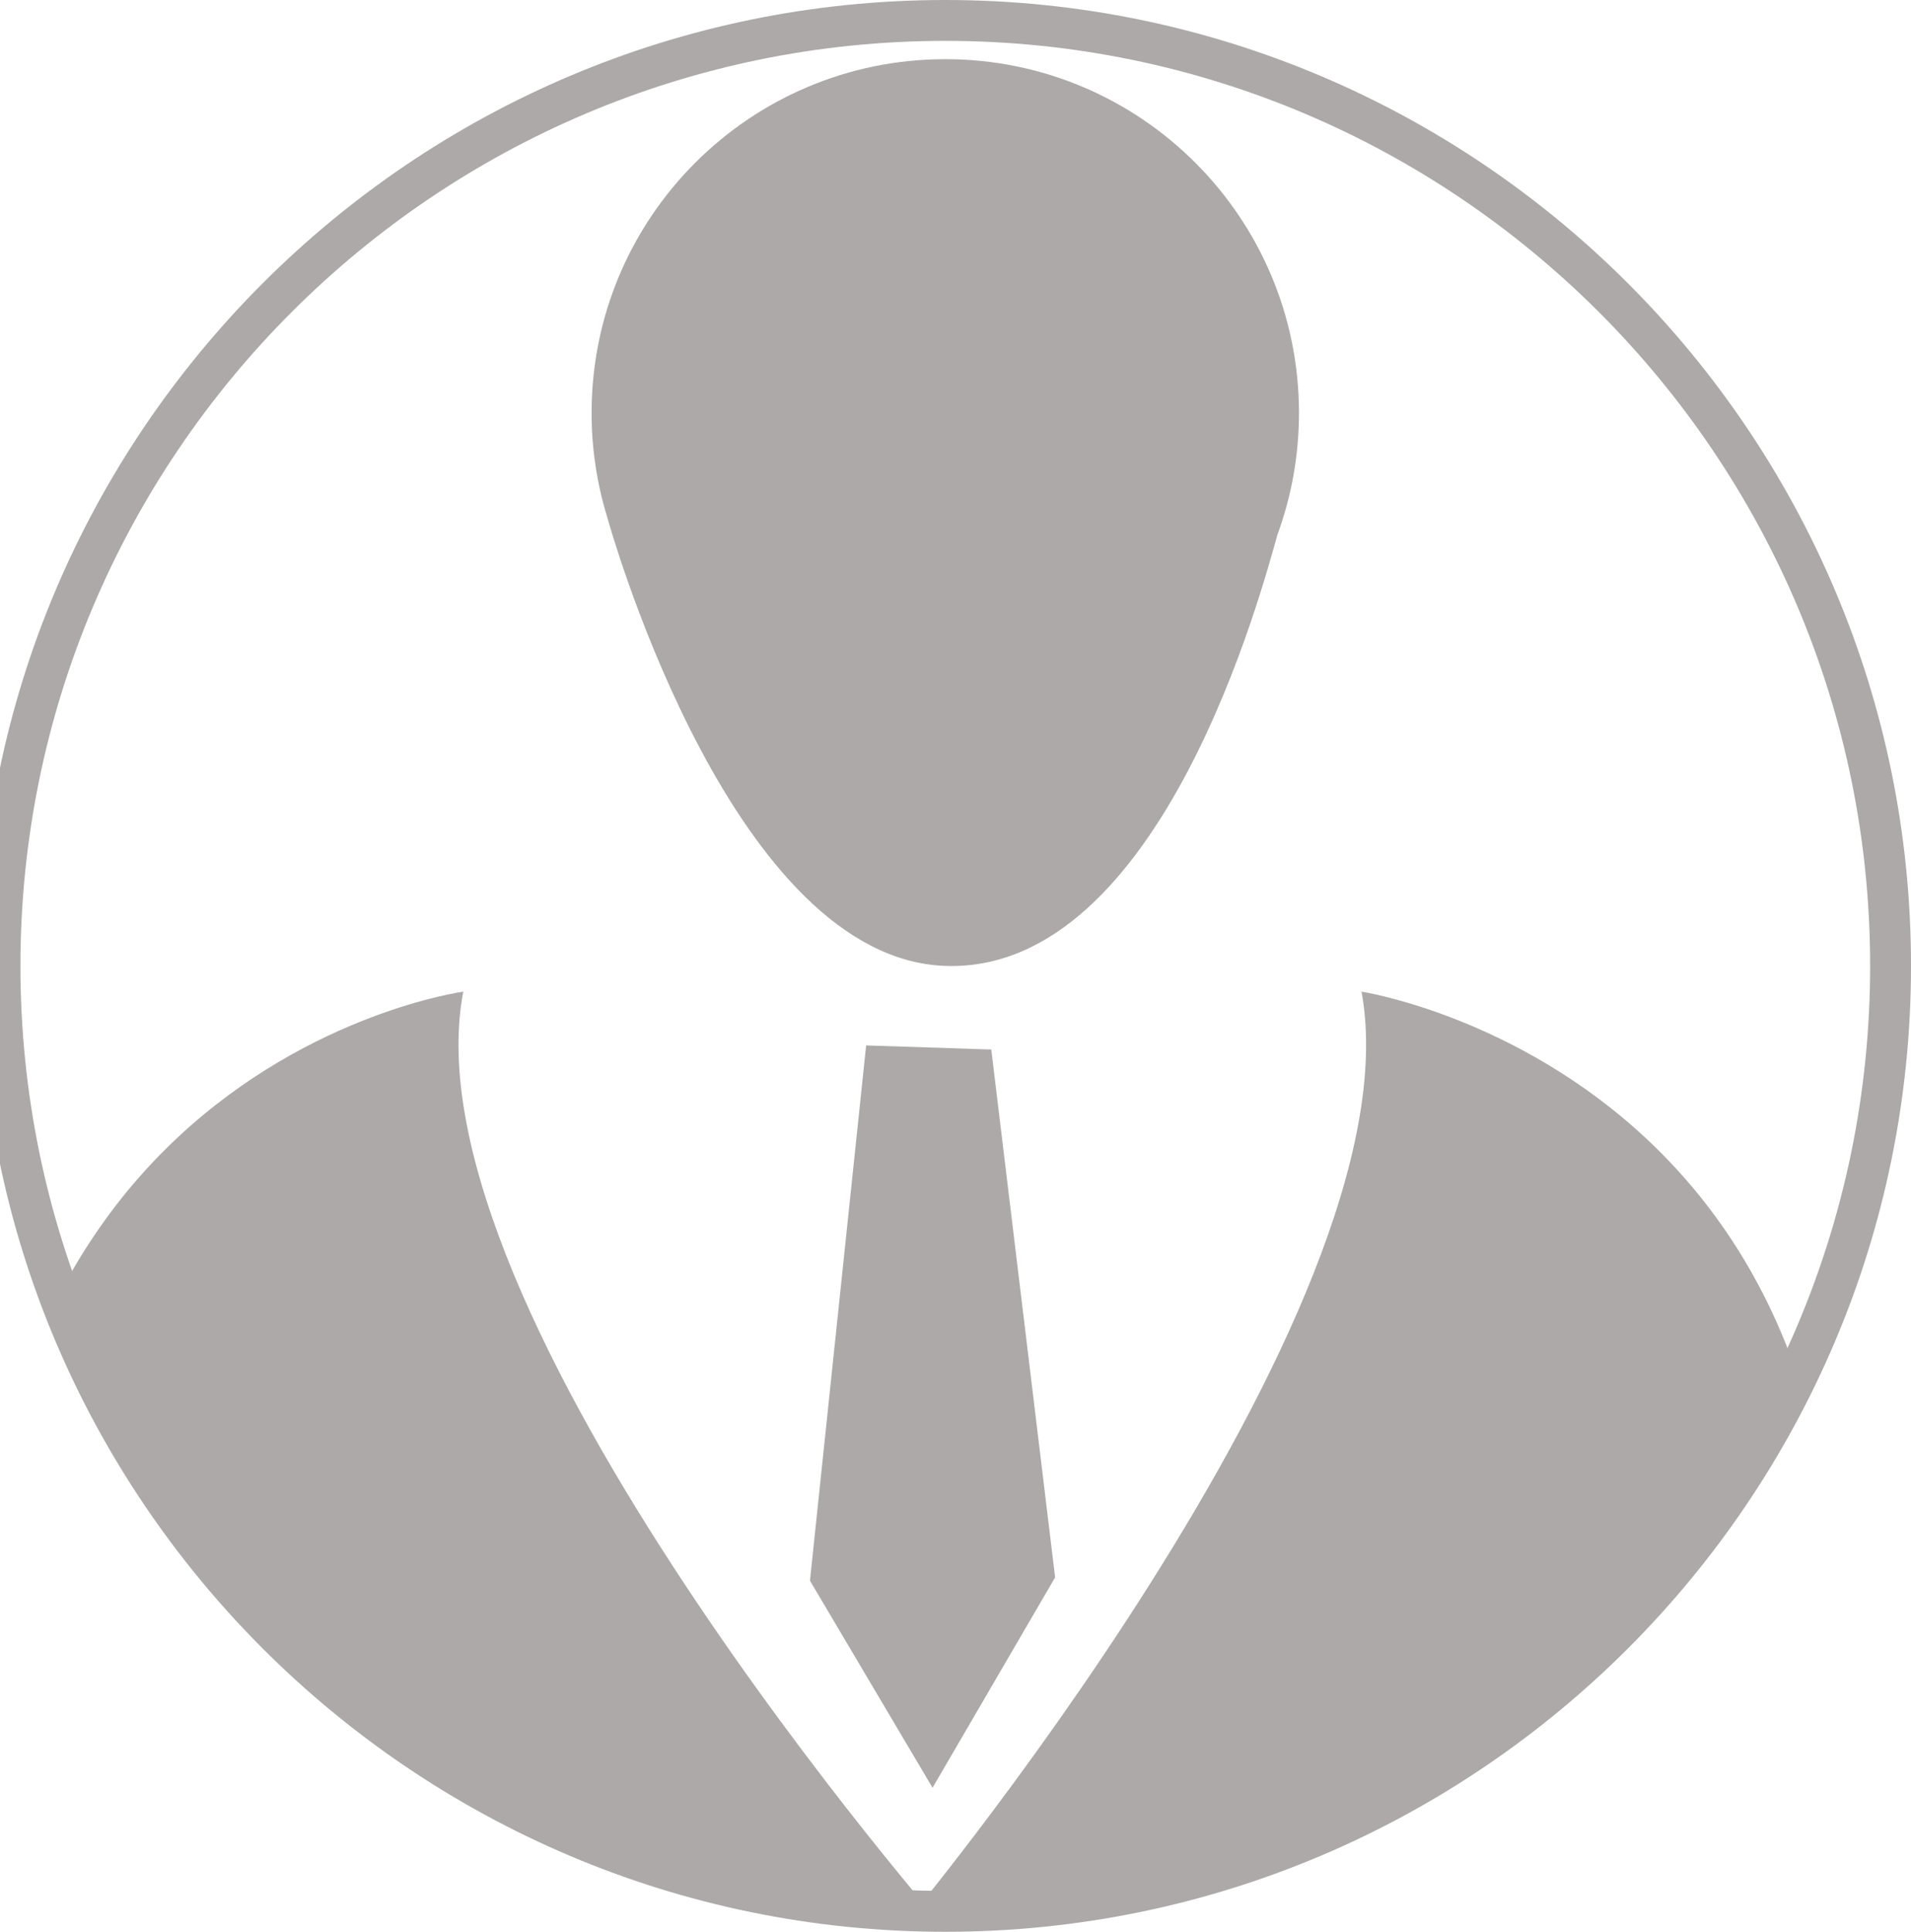 <?xml version="1.0" encoding="utf-8"?>
<!-- Generator: Adobe Illustrator 16.0.0, SVG Export Plug-In . SVG Version: 6.00 Build 0)  -->
<!DOCTYPE svg PUBLIC "-//W3C//DTD SVG 1.1//EN" "http://www.w3.org/Graphics/SVG/1.1/DTD/svg11.dtd">
<svg version="1.1" id="Layer_1" xmlns="http://www.w3.org/2000/svg" xmlns:xlink="http://www.w3.org/1999/xlink" x="0px" y="0px"
	 width="208.969px" height="211.203px" viewBox="0 0 208.969 211.203" enable-background="new 0 0 208.969 211.203"
	 xml:space="preserve">
<g>
	<defs>
		<circle id="SVGID_1_" cx="103.367" cy="105.601" r="103.367"/>
	</defs>
	<clipPath id="SVGID_2_">
		<use xlink:href="#SVGID_1_"  overflow="visible"/>
	</clipPath>
	<path clip-path="url(#SVGID_2_)" fill="#ACA9A8" d="M142.042,45.145c0-21.359-17.315-38.675-38.675-38.675
		c-21.36,0-38.675,17.316-38.675,38.675c0,3.958,0.597,7.777,1.702,11.374h-0.001c0,0,12.493,45.527,34.965,48.897
		c0.661,0.099,1.33,0.162,2.009,0.186c23.735,0.838,34.769-41.717,36.314-47.12h-0.002
		C141.208,54.323,142.042,49.832,142.042,45.145z"/>
	<path clip-path="url(#SVGID_2_)" fill="#ACA9A8" d="M148.884,108.417c0,0,68.035,10.408,48.448,100.552l-99.491,2.71
		C97.841,211.679,155.307,143.322,148.884,108.417z"/>
	<path clip-path="url(#SVGID_2_)" fill="#ACA9A8" d="M50.66,108.417c0,0-66.417,9.015-50.66,100.552l104.031,2.71
		C104.031,211.679,43.944,143.322,50.66,108.417z"/>
	<polygon clip-path="url(#SVGID_2_)" fill="#ACA9A8" points="94.714,114.297 108.397,114.745 115.377,172.458 101.974,195.455 
		88.571,172.817 	"/>
</g>
<path fill="#ACA9A8" d="M103.368,211.203c-58.229,0-105.601-47.373-105.601-105.602S45.139,0,103.368,0
	c58.229,0,105.602,47.372,105.602,105.601S161.596,211.203,103.368,211.203z M103.368,4.468
	C47.603,4.468,2.234,49.836,2.234,105.601s45.368,101.133,101.133,101.133c55.765,0,101.134-45.368,101.134-101.133
	S159.132,4.468,103.368,4.468z"/>
</svg>

